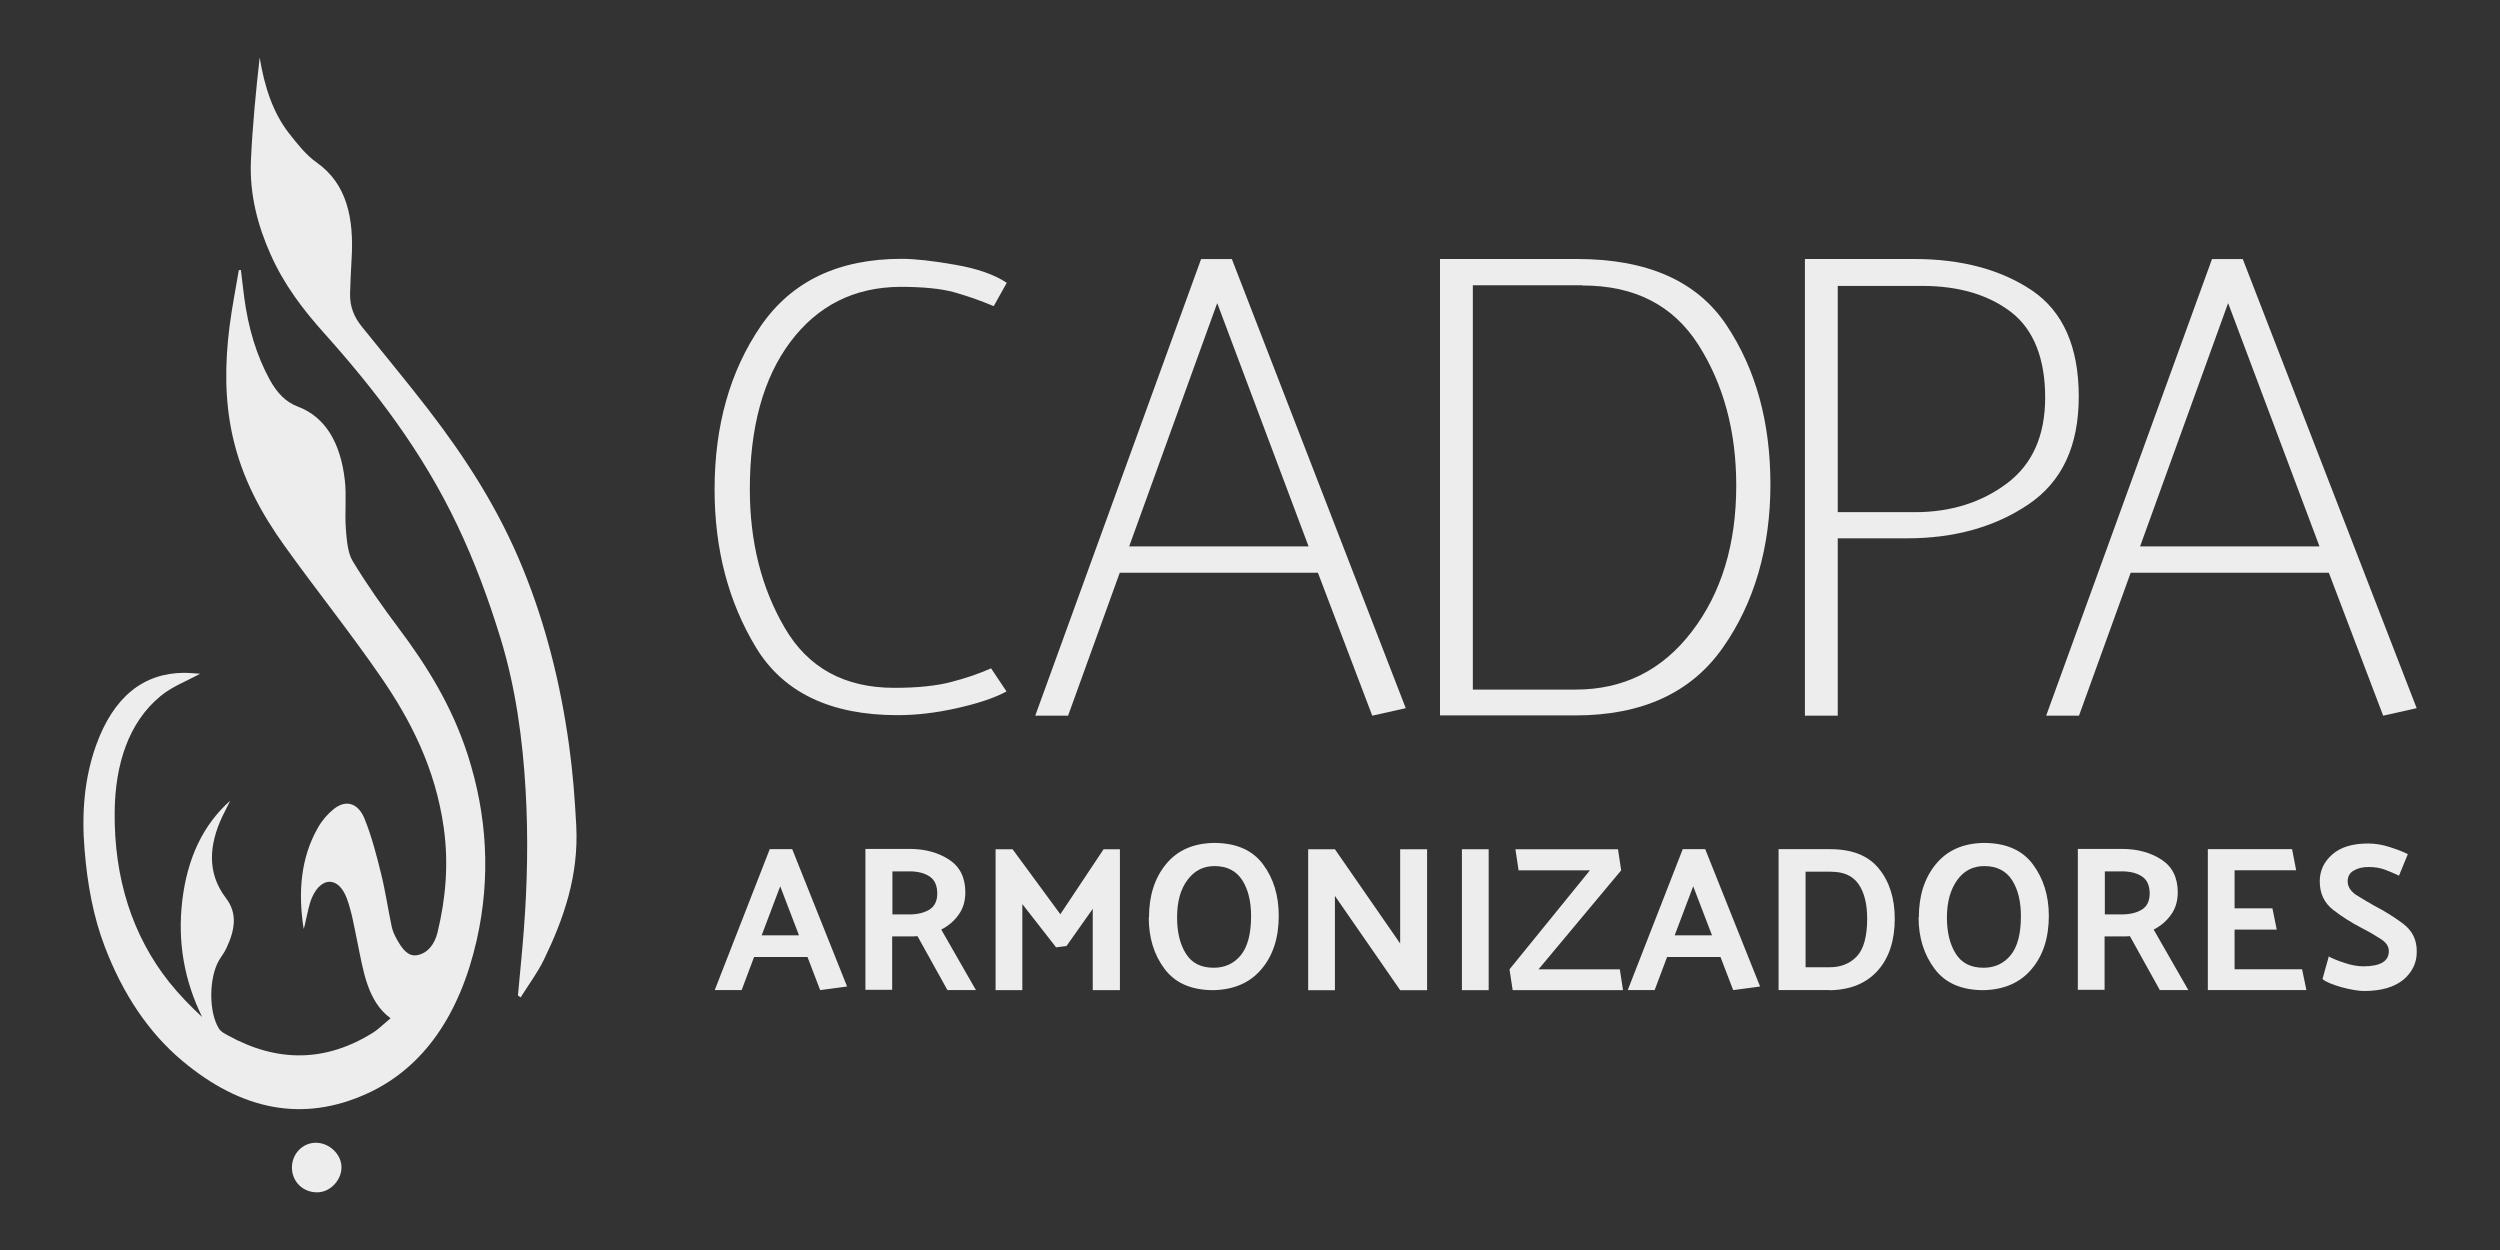<?xml version="1.0" encoding="UTF-8"?>
<svg id="Capa_2" data-name="Capa 2" xmlns="http://www.w3.org/2000/svg" viewBox="0 0 300 150">
  <rect x="0" y="0" width="300" height="150" fill="#333333" stroke="none"/>
  <defs>
    <style>
      .cls-1 {
        fill: none;
      }

      .cls-2 {
        fill: #ededed;
      }
    </style>
  </defs>
  <g id="Capa_3" data-name="Capa 3">
    <rect class="cls-1" width="300" height="150"/>
  </g>
  <g id="Capa_2-2" data-name="Capa 2">
    <g>
      <g id="Capa_2-2" data-name="Capa 2-2">
        <g>
          <path class="cls-2" d="M24.04,80.83c-1.65,.92-3.36,1.53-4.79,2.71-3.83,3.17-5.43,8.18-5.49,13.89-.08,7.97,2.13,14.86,6.53,20.41,1.22,1.53,2.56,2.9,3.97,4.21-2.12-4.34-2.99-8.96-2.38-14.03,.61-5.05,2.49-9.05,5.75-11.94-.32,.63-.64,1.26-.95,1.9-1.55,3.3-1.92,6.72,.44,9.8,1.36,1.78,1.13,3.73,.03,6.04-.25,.53-.61,.97-.9,1.48-1.19,2.1-1.21,6.17,.02,8.13,.26,.41,.74,.63,1.14,.85,5.85,3.22,11.67,3.22,17.43-.41,.28-.18,.54-.4,.8-.62,.4-.33,.79-.69,1.23-1.06-2.8-2.03-3.28-5.74-4.01-9.27-.36-1.72-.65-3.51-1.24-5.1-.99-2.67-3.09-2.66-4.2-.07-.34,.8-.49,1.76-.71,2.64-.09,.36-.14,.74-.27,1.08-.69-4.39-.36-8.54,1.73-12.18,.5-.87,1.18-1.65,1.89-2.21,1.43-1.14,2.9-.76,3.69,1.18,.84,2.08,1.43,4.34,1.98,6.59,.52,2.08,.83,4.26,1.28,6.38,.12,.54,.37,1.06,.63,1.52,.6,1.08,1.31,2.08,2.43,1.87,1.2-.23,2.07-1.22,2.44-2.76,.99-4.09,1.34-8.25,.74-12.53-1.01-7.15-3.97-12.9-7.55-18.1-3.72-5.4-7.75-10.41-11.55-15.72-2.75-3.84-5.12-8.08-6.26-13.28-.94-4.29-.9-8.65-.35-13.01,.29-2.29,.74-4.54,1.12-6.81,.08,0,.17,0,.25,0,.14,1.1,.25,2.21,.4,3.31,.48,3.6,1.46,6.94,3.09,9.9,.84,1.52,1.89,2.63,3.33,3.17,3.35,1.25,5.15,4.42,5.65,8.84,.22,1.89-.02,3.87,.12,5.78,.1,1.34,.22,2.92,.81,3.9,1.72,2.84,3.61,5.52,5.55,8.1,3.36,4.48,6.36,9.29,8.26,15.15,2.33,7.22,2.79,14.68,1.1,22.2-2.02,8.94-6.34,15.3-13.04,18.41-7.86,3.64-15.29,2-22.27-3.84-4.09-3.42-7.17-8.06-9.33-13.71-1.39-3.62-2.1-7.56-2.43-11.64-.37-4.37-.03-8.6,1.38-12.54,2.08-5.8,5.67-8.67,10.54-8.7,.64,0,1.29,.07,1.96,.11l.02-.03Z"/>
          <path class="cls-2" d="M62.15,119.47c.24-2.63,.51-5.25,.71-7.89,.42-5.54,.54-11.06,.22-16.64-.36-6.34-1.23-12.53-3.03-18.39-1.42-4.64-3.12-9.21-5.14-13.45-4.26-8.98-9.94-16.34-16.04-23.15-2.46-2.75-4.75-5.71-6.4-9.42-1.55-3.48-2.54-7.21-2.36-11.28,.19-4.12,.59-8.23,1.05-12.35,.57,3.48,1.58,6.6,3.5,9.07,1.02,1.31,2.1,2.66,3.34,3.53,3.62,2.55,4.49,6.67,4.19,11.61-.08,1.35-.14,2.71-.18,4.06-.06,1.66,.53,2.94,1.41,4.03,2.66,3.31,5.36,6.55,7.97,9.93,4.42,5.74,8.44,11.9,11.39,19.18,2.72,6.69,4.5,13.79,5.52,21.23,.44,3.15,.68,6.35,.85,9.54,.31,5.99-1.5,11.16-3.86,16.04-.8,1.64-1.87,3.05-2.81,4.57-.11-.07-.22-.15-.33-.23h0Z"/>
          <path class="cls-2" d="M38.09,143.08c-1.73,.02-3.05-1.27-3.06-2.97,0-1.63,1.25-2.95,2.82-2.98,1.65-.03,3.15,1.39,3.13,2.98-.02,1.55-1.38,2.96-2.89,2.97Z"/>
        </g>
      </g>
      <g>
        <g>
          <path class="cls-2" d="M119.23,36.73c-1.6-.68-3.18-1.22-4.73-1.66-1.55-.43-3.72-.65-6.5-.65-5.52,.05-9.89,2.26-13.15,6.6-3.26,4.35-4.87,10.25-4.87,17.69,0,6.31,1.39,11.85,4.19,16.63,2.8,4.81,7.18,7.2,13.15,7.2,2.8,0,5.08-.24,6.85-.71,1.79-.46,3.37-1.01,4.76-1.63l1.85,2.77c-1.44,.79-3.42,1.44-5.95,2.01-2.53,.57-4.89,.84-7.12,.84-8.05,0-13.73-2.72-17.01-8.15s-4.95-11.74-4.95-18.92c0-7.69,1.85-14.21,5.54-19.62,3.7-5.38,9.32-8.07,16.91-8.07,1.6,0,3.75,.24,6.41,.71,2.69,.46,4.76,1.2,6.2,2.17l-1.55,2.77h-.03Z"/>
          <path class="cls-2" d="M147.82,31.08l20.87,53.9-4.02,.9-6.52-17.15h-23.78l-6.2,17.15h-3.94l19.9-54.79h3.7Zm-1.77,5.33l-10.55,29.16h21.53l-10.95-29.16h-.03Z"/>
          <path class="cls-2" d="M172.8,85.87V31.08h16.44c8.43,0,14.41,2.64,17.94,7.94,3.53,5.3,5.27,11.66,5.27,19.13s-1.9,14.16-5.71,19.57c-3.81,5.44-9.73,8.13-17.72,8.13h-16.2l-.03,.03Zm17.07-51.64h-13.13v48.52h12.34c5.73,0,10.38-2.31,13.94-6.96,3.56-4.65,5.33-10.49,5.33-17.53,0-6.5-1.52-12.12-4.54-16.88-3.04-4.76-7.66-7.12-13.89-7.12l-.05-.03Z"/>
          <path class="cls-2" d="M216.59,85.87V31.08h13.13c5.68,0,10.41,1.28,14.13,3.78,3.72,2.53,5.6,6.77,5.6,12.72s-2.01,10.22-6.03,12.94c-4.02,2.72-8.89,4.08-14.6,4.08h-8.29v21.28h-3.94Zm14.11-51.56h-10.17v27.15h9.27c4.29,0,7.99-1.17,11.03-3.45,3.07-2.31,4.59-5.73,4.59-10.33s-1.36-8.13-4.08-10.22c-2.72-2.09-6.28-3.15-10.68-3.15h.03Z"/>
          <path class="cls-2" d="M269.13,31.08l20.87,53.9-4.02,.9-6.52-17.15h-23.78l-6.2,17.15h-3.94l19.9-54.79h3.7Zm-1.77,5.33l-10.55,29.16h21.53l-10.95-29.16h-.03Z"/>
        </g>
        <g>
          <path class="cls-2" d="M95.07,101.91l6.58,16.47-3.23,.43-1.52-3.97h-6.41l-1.49,3.97h-3.23l6.6-16.91h2.72Zm-1.44,4.43l-2.23,5.9h4.48l-2.26-5.9Z"/>
          <path class="cls-2" d="M113.69,118.81l-3.59-6.47c-.19,0-.38,.03-.57,.03h-2.47v6.41h-3.21v-16.91h5.3c1.85,0,3.42,.43,4.73,1.28,1.3,.84,1.96,2.15,1.96,3.94,0,1.03-.27,1.96-.82,2.69-.54,.76-1.22,1.33-2.07,1.77l4.16,7.26h-3.42Zm-4.62-14.24h-1.98v5.16h2.04c.95,0,1.77-.19,2.39-.57s.95-1.03,.95-1.93c0-.95-.3-1.63-.9-2.04s-1.41-.63-2.5-.63Z"/>
          <path class="cls-2" d="M126.73,113.68l-4.05-5.19v10.33h-3.21v-16.91h2.04l5.73,7.8,5.19-7.8h1.96v16.91h-3.26v-9.76l-3.15,4.46-1.25,.16Z"/>
          <path class="cls-2" d="M137.88,110.09c0-2.61,.68-4.73,2.04-6.39,1.36-1.66,3.26-2.5,5.73-2.55,2.66,0,4.62,.84,5.9,2.55s1.9,3.78,1.9,6.2c0,2.61-.68,4.76-2.07,6.39-1.36,1.63-3.29,2.47-5.76,2.53-2.64,0-4.59-.84-5.87-2.55s-1.9-3.75-1.9-6.2l.03,.03Zm3.37,0c0,1.77,.35,3.23,1.06,4.35,.71,1.14,1.82,1.69,3.34,1.69,1.36,0,2.45-.52,3.26-1.52s1.22-2.58,1.22-4.67c0-1.77-.35-3.21-1.06-4.32s-1.82-1.69-3.34-1.69c-1.33,0-2.39,.54-3.23,1.66-.84,1.11-1.25,2.61-1.25,4.51h0Z"/>
          <path class="cls-2" d="M171.25,101.91v16.91h-3.23l-7.83-11.31v11.31h-3.21v-16.91h3.21l7.83,11.31v-11.31h3.23Z"/>
          <path class="cls-2" d="M178.64,101.91v16.91h-3.21v-16.91h3.21Z"/>
          <path class="cls-2" d="M194.54,104.44l-9.92,11.88h9.76l.38,2.5h-13.24l-.38-2.5,9.65-11.88h-8.56l-.38-2.53h12.31l.38,2.53h0Z"/>
          <path class="cls-2" d="M204.63,101.91l6.58,16.47-3.23,.43-1.52-3.97h-6.41l-1.49,3.97h-3.23l6.6-16.91h2.72Zm-1.44,4.43l-2.23,5.9h4.48l-2.26-5.9h0Z"/>
          <path class="cls-2" d="M219.6,118.81h-6.17v-16.91h6.17c2.64,0,4.59,.76,5.87,2.34,1.28,1.58,1.9,3.59,1.9,6.01,0,2.61-.68,4.7-2.04,6.22s-3.26,2.31-5.73,2.36v-.03Zm.14-14.21h-3.07v11.47h2.91c1.36,0,2.45-.46,3.26-1.33s1.22-2.39,1.22-4.51c0-1.77-.35-3.13-1.03-4.13-.71-1.01-1.79-1.49-3.29-1.49h0Z"/>
          <path class="cls-2" d="M230.26,110.09c0-2.61,.68-4.73,2.04-6.39,1.36-1.66,3.26-2.5,5.73-2.55,2.66,0,4.62,.84,5.9,2.55s1.93,3.78,1.93,6.2c0,2.61-.68,4.76-2.07,6.39-1.36,1.63-3.29,2.47-5.76,2.53-2.64,0-4.59-.84-5.87-2.55s-1.93-3.75-1.93-6.2l.03,.03Zm3.37,0c0,1.77,.35,3.23,1.06,4.35,.71,1.14,1.82,1.69,3.34,1.69,1.36,0,2.45-.52,3.26-1.52,.82-1.01,1.22-2.58,1.22-4.67,0-1.77-.35-3.21-1.06-4.32-.71-1.11-1.82-1.69-3.34-1.69-1.33,0-2.42,.54-3.23,1.66s-1.25,2.61-1.25,4.51h0Z"/>
          <path class="cls-2" d="M259.18,118.81l-3.59-6.47c-.19,0-.38,.03-.57,.03h-2.47v6.41h-3.21v-16.91h5.3c1.85,0,3.42,.43,4.73,1.28,1.3,.84,1.96,2.15,1.96,3.94,0,1.03-.27,1.96-.82,2.69-.54,.76-1.22,1.33-2.07,1.77l4.16,7.26h-3.42Zm-4.62-14.24h-1.98v5.16h2.04c.95,0,1.77-.19,2.39-.57,.63-.38,.95-1.03,.95-1.93,0-.95-.3-1.63-.9-2.04s-1.41-.63-2.5-.63h0Z"/>
          <path class="cls-2" d="M276.79,118.81h-11.85v-16.91h10.11l.49,2.53h-7.39v4.57h4.54l.52,2.55h-5.06v4.76h8.1l.52,2.5h.03Z"/>
          <path class="cls-2" d="M279.4,114.76c.52,.27,1.17,.54,1.96,.79,.79,.27,1.55,.41,2.26,.41,1.01,0,1.77-.16,2.28-.46s.76-.76,.76-1.36-.33-1.06-1.01-1.49c-.68-.43-1.41-.87-2.23-1.28-1.2-.63-2.34-1.33-3.42-2.17-1.09-.84-1.63-1.98-1.63-3.45,0-1.28,.52-2.36,1.52-3.23s2.42-1.3,4.29-1.3c.84,0,1.69,.14,2.53,.41s1.6,.54,2.23,.87l-1.06,2.58c-.52-.24-1.06-.49-1.66-.71-.6-.22-1.25-.33-1.98-.33s-1.3,.14-1.79,.43c-.49,.27-.73,.71-.73,1.3s.33,1.14,.95,1.58c.63,.41,1.39,.84,2.23,1.33,1.22,.63,2.36,1.33,3.48,2.17,1.11,.84,1.66,1.96,1.63,3.4,0,1.33-.57,2.45-1.63,3.34-1.09,.87-2.64,1.33-4.67,1.33-.71,0-1.63-.16-2.75-.46-1.11-.33-1.88-.63-2.26-.98l.73-2.61-.03-.11Z"/>
        </g>
      </g>
    </g>
  </g>
</svg>